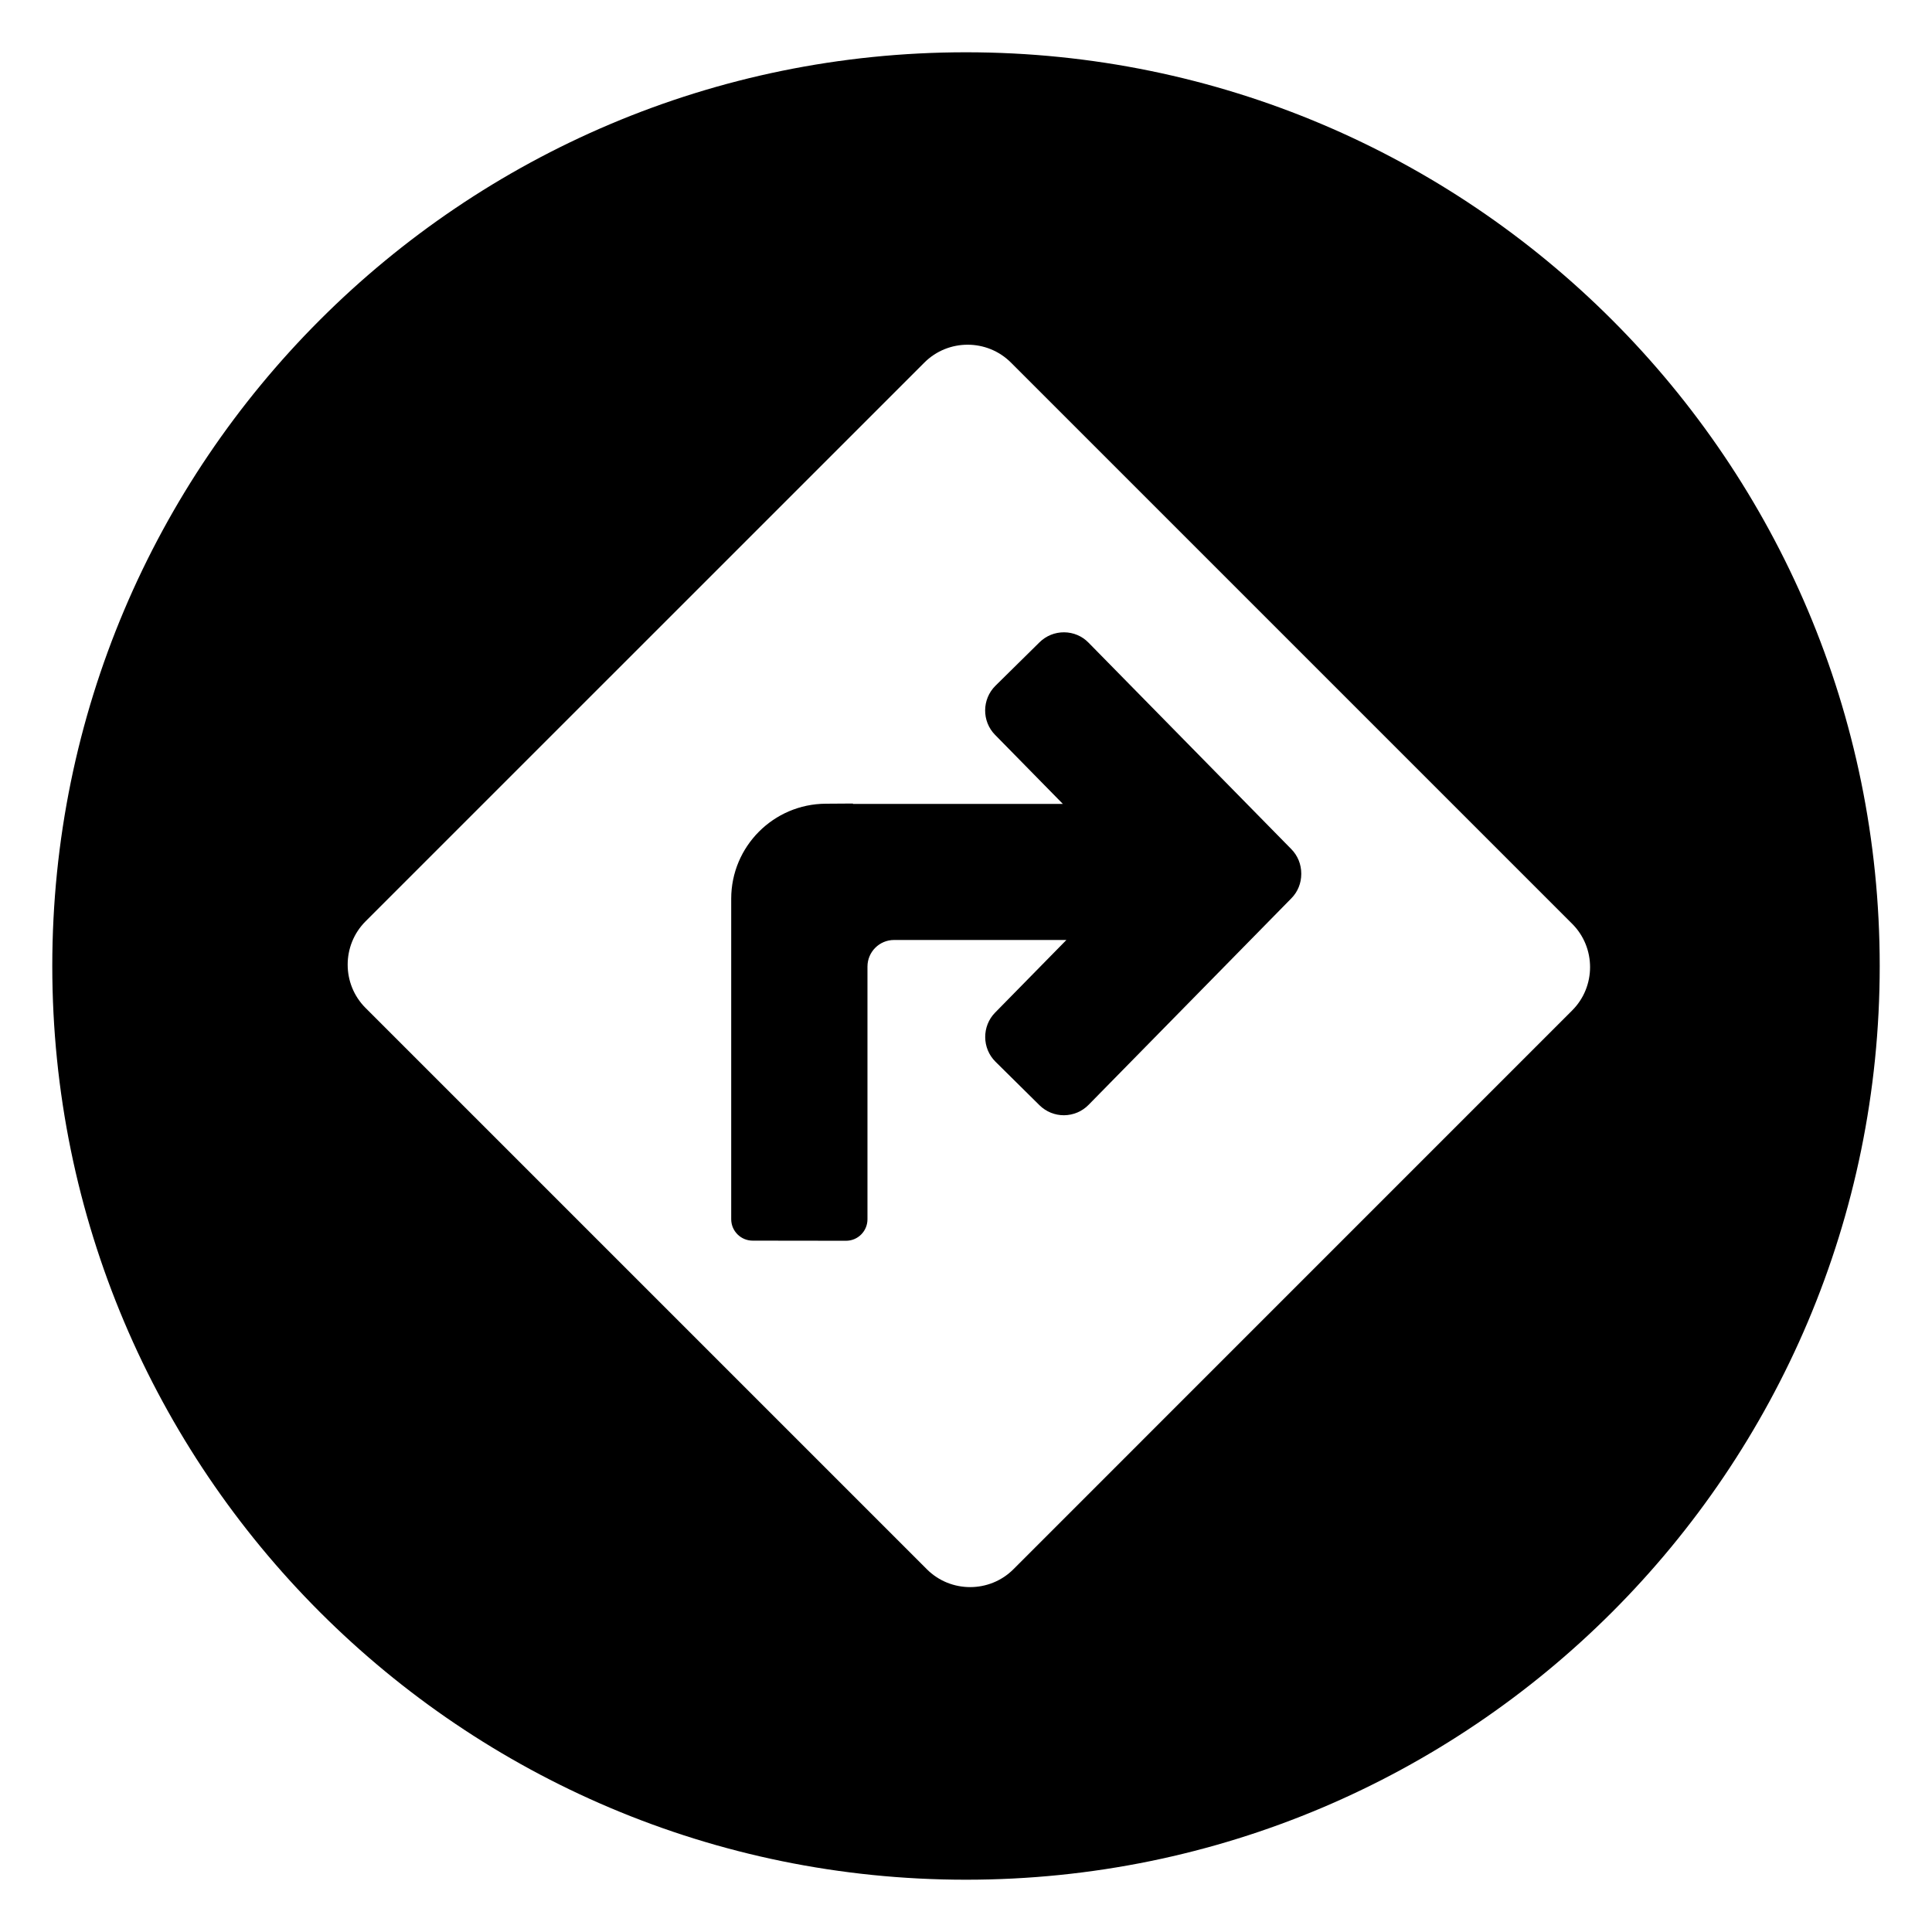 <svg width="64" height="64" viewBox="0 0 64 64" xmlns="http://www.w3.org/2000/svg"><title>03014directiondetC</title><path d="M32 1.732c-16.716 0-30.268 13.552-30.268 30.268 0 16.718 13.552 30.268 30.268 30.268s30.268-13.55 30.268-30.268c0-16.716-13.552-30.268-30.268-30.268zm20.082 31.738l-18.512 18.514c-.788.788-2.078.788-2.866 0l-18.596-18.596c-.788-.788-.788-2.076 0-2.866l18.514-18.512c.788-.788 2.076-.788 2.866 0l18.594 18.594c.788.788.788 2.078 0 2.866zm-9.304-5.34l-6.718-6.84c-.214-.22-.502-.342-.81-.344-.306-.002-.596.116-.814.33l-1.462 1.442c-.448.444-.454 1.174-.012 1.624l2.246 2.288h-6.954v-.012l-.898.006c-1.732.008-3.134 1.416-3.134 3.148v10.614c0 .394.318.712.712.712l3.09.004c.392.002.712-.318.712-.712v-8.37c0-.486.394-.882.882-.882h5.708l-2.362 2.406c-.442.45-.436 1.182.012 1.626l1.458 1.442c.22.216.51.334.816.332.308-.004.596-.126.81-.344l6.718-6.842c.212-.214.328-.502.328-.806v-.014c0-.304-.116-.592-.328-.808z"/></svg>
